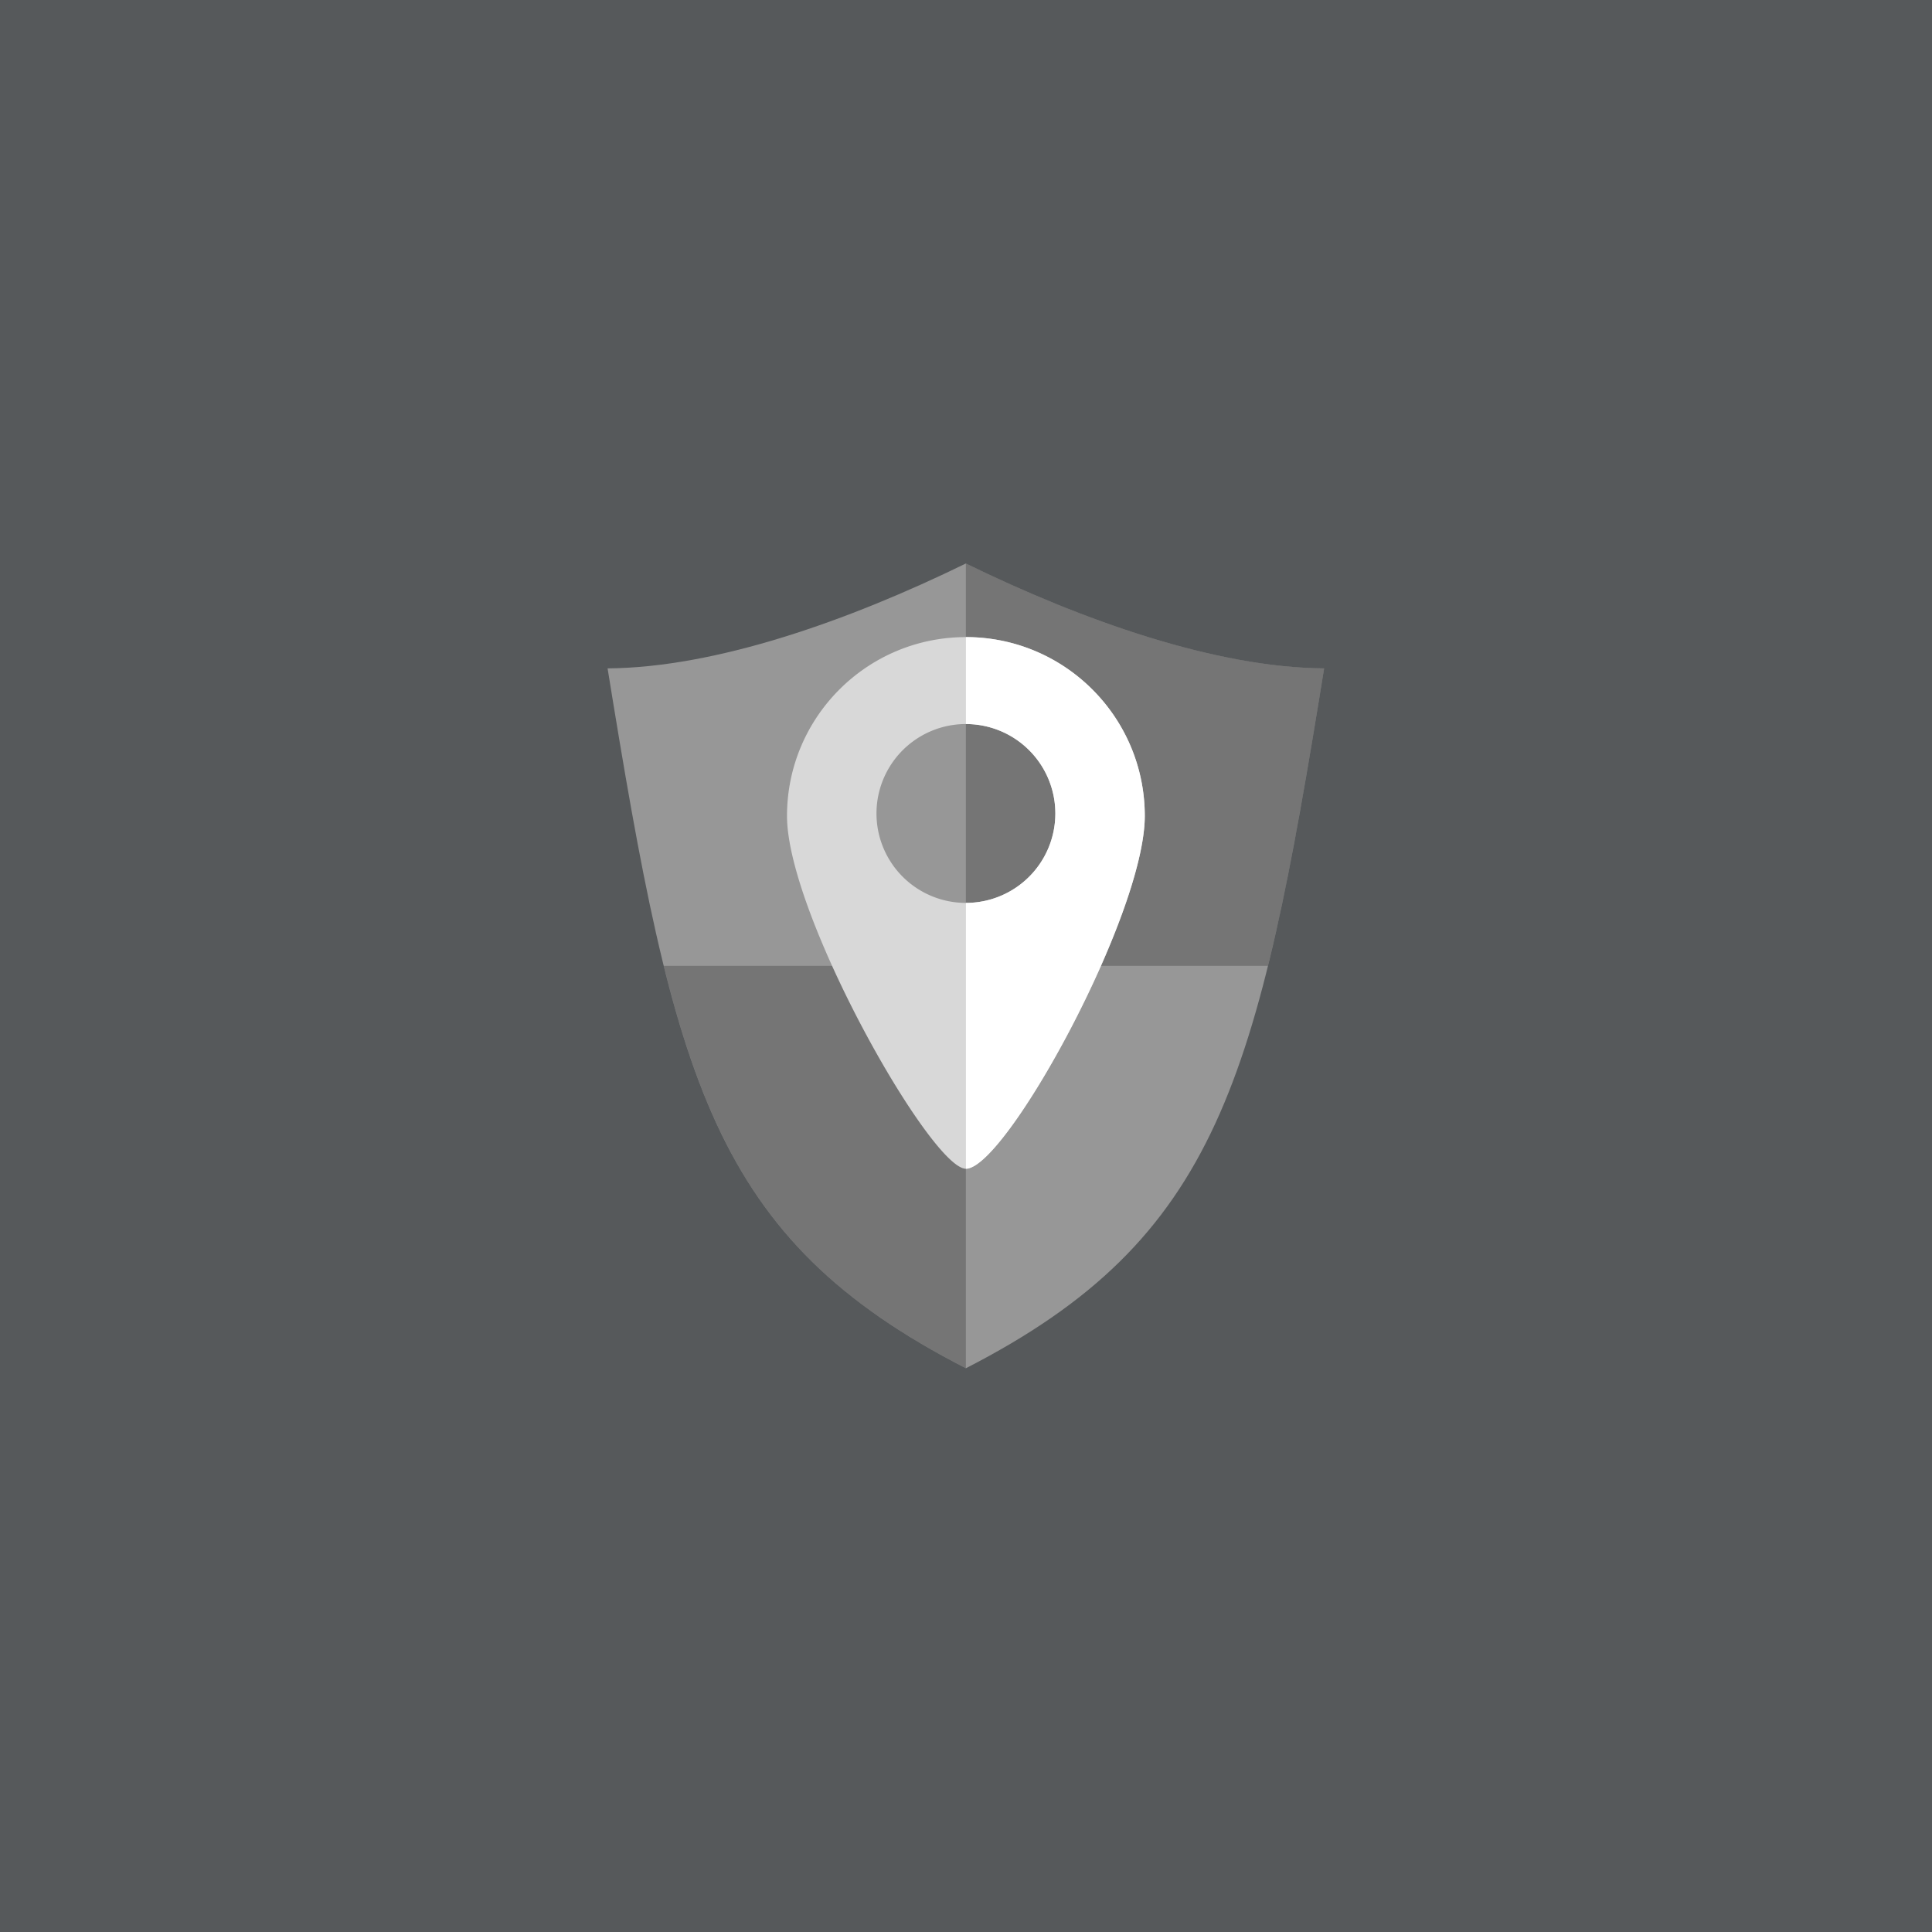 <svg viewBox="0 0 192 192" xml:space="preserve" xmlns="http://www.w3.org/2000/svg">
  <rect width="100%" height="100%"
    style="fill:#56595b;stroke:none;opacity:1;stroke-linecap:round;stroke-linejoin:round;isolation:isolate" />
  <path
    d="M39.387 8.812c-8.943 4.367-19 7.911-27.221 7.969 5.05 31.229 7.947 43.297 27.221 53.175 19.275-9.878 22.172-21.946 27.221-53.175-8.221-.058-18.278-3.602-27.221-7.969z"
    fill="#6f6f6f" fill-rule="evenodd" style="fill:#979797" transform="matrix(1.308 0 0 1.308 44.468 44.473)" />
  <path
    d="M39.387 8.81v30.573H62.34c1.539-6.219 2.815-13.613 4.269-22.603-8.222-.059-18.278-3.602-27.221-7.969zm0 30.573H16.435c3.807 15.386 9.226 23.537 22.952 30.572z"
    fill-opacity=".44" fill-rule="evenodd" style="fill:#4a4a4a" transform="matrix(1.308 0 0 1.308 44.468 44.473)" />
  <path
    d="M39.39 14.405c-7.504 0-13.592 6.085-13.592 13.589 0 7.507 10.948 26.804 13.592 26.804 3.019 0 13.591-19.297 13.591-26.804-.001-7.504-6.088-13.589-13.591-13.589zm0 20.195a6.795 6.795 0 1 1 .003-13.59 6.795 6.795 0 0 1-.003 13.59z"
    fill="#dadada" style="fill:#d8d8d8" transform="matrix(1.308 0 0 1.308 44.468 44.473)" />
  <path
    d="M46.186 27.806a6.794 6.794 0 0 1-6.795 6.794v20.197c3.019 0 13.59-19.296 13.59-26.803 0-7.504-6.086-13.589-13.59-13.589v6.605a6.796 6.796 0 0 1 6.795 6.796z"
    fill="#fff" style="fill:#fff" transform="matrix(1.308 0 0 1.308 44.468 44.473)" />
</svg>

